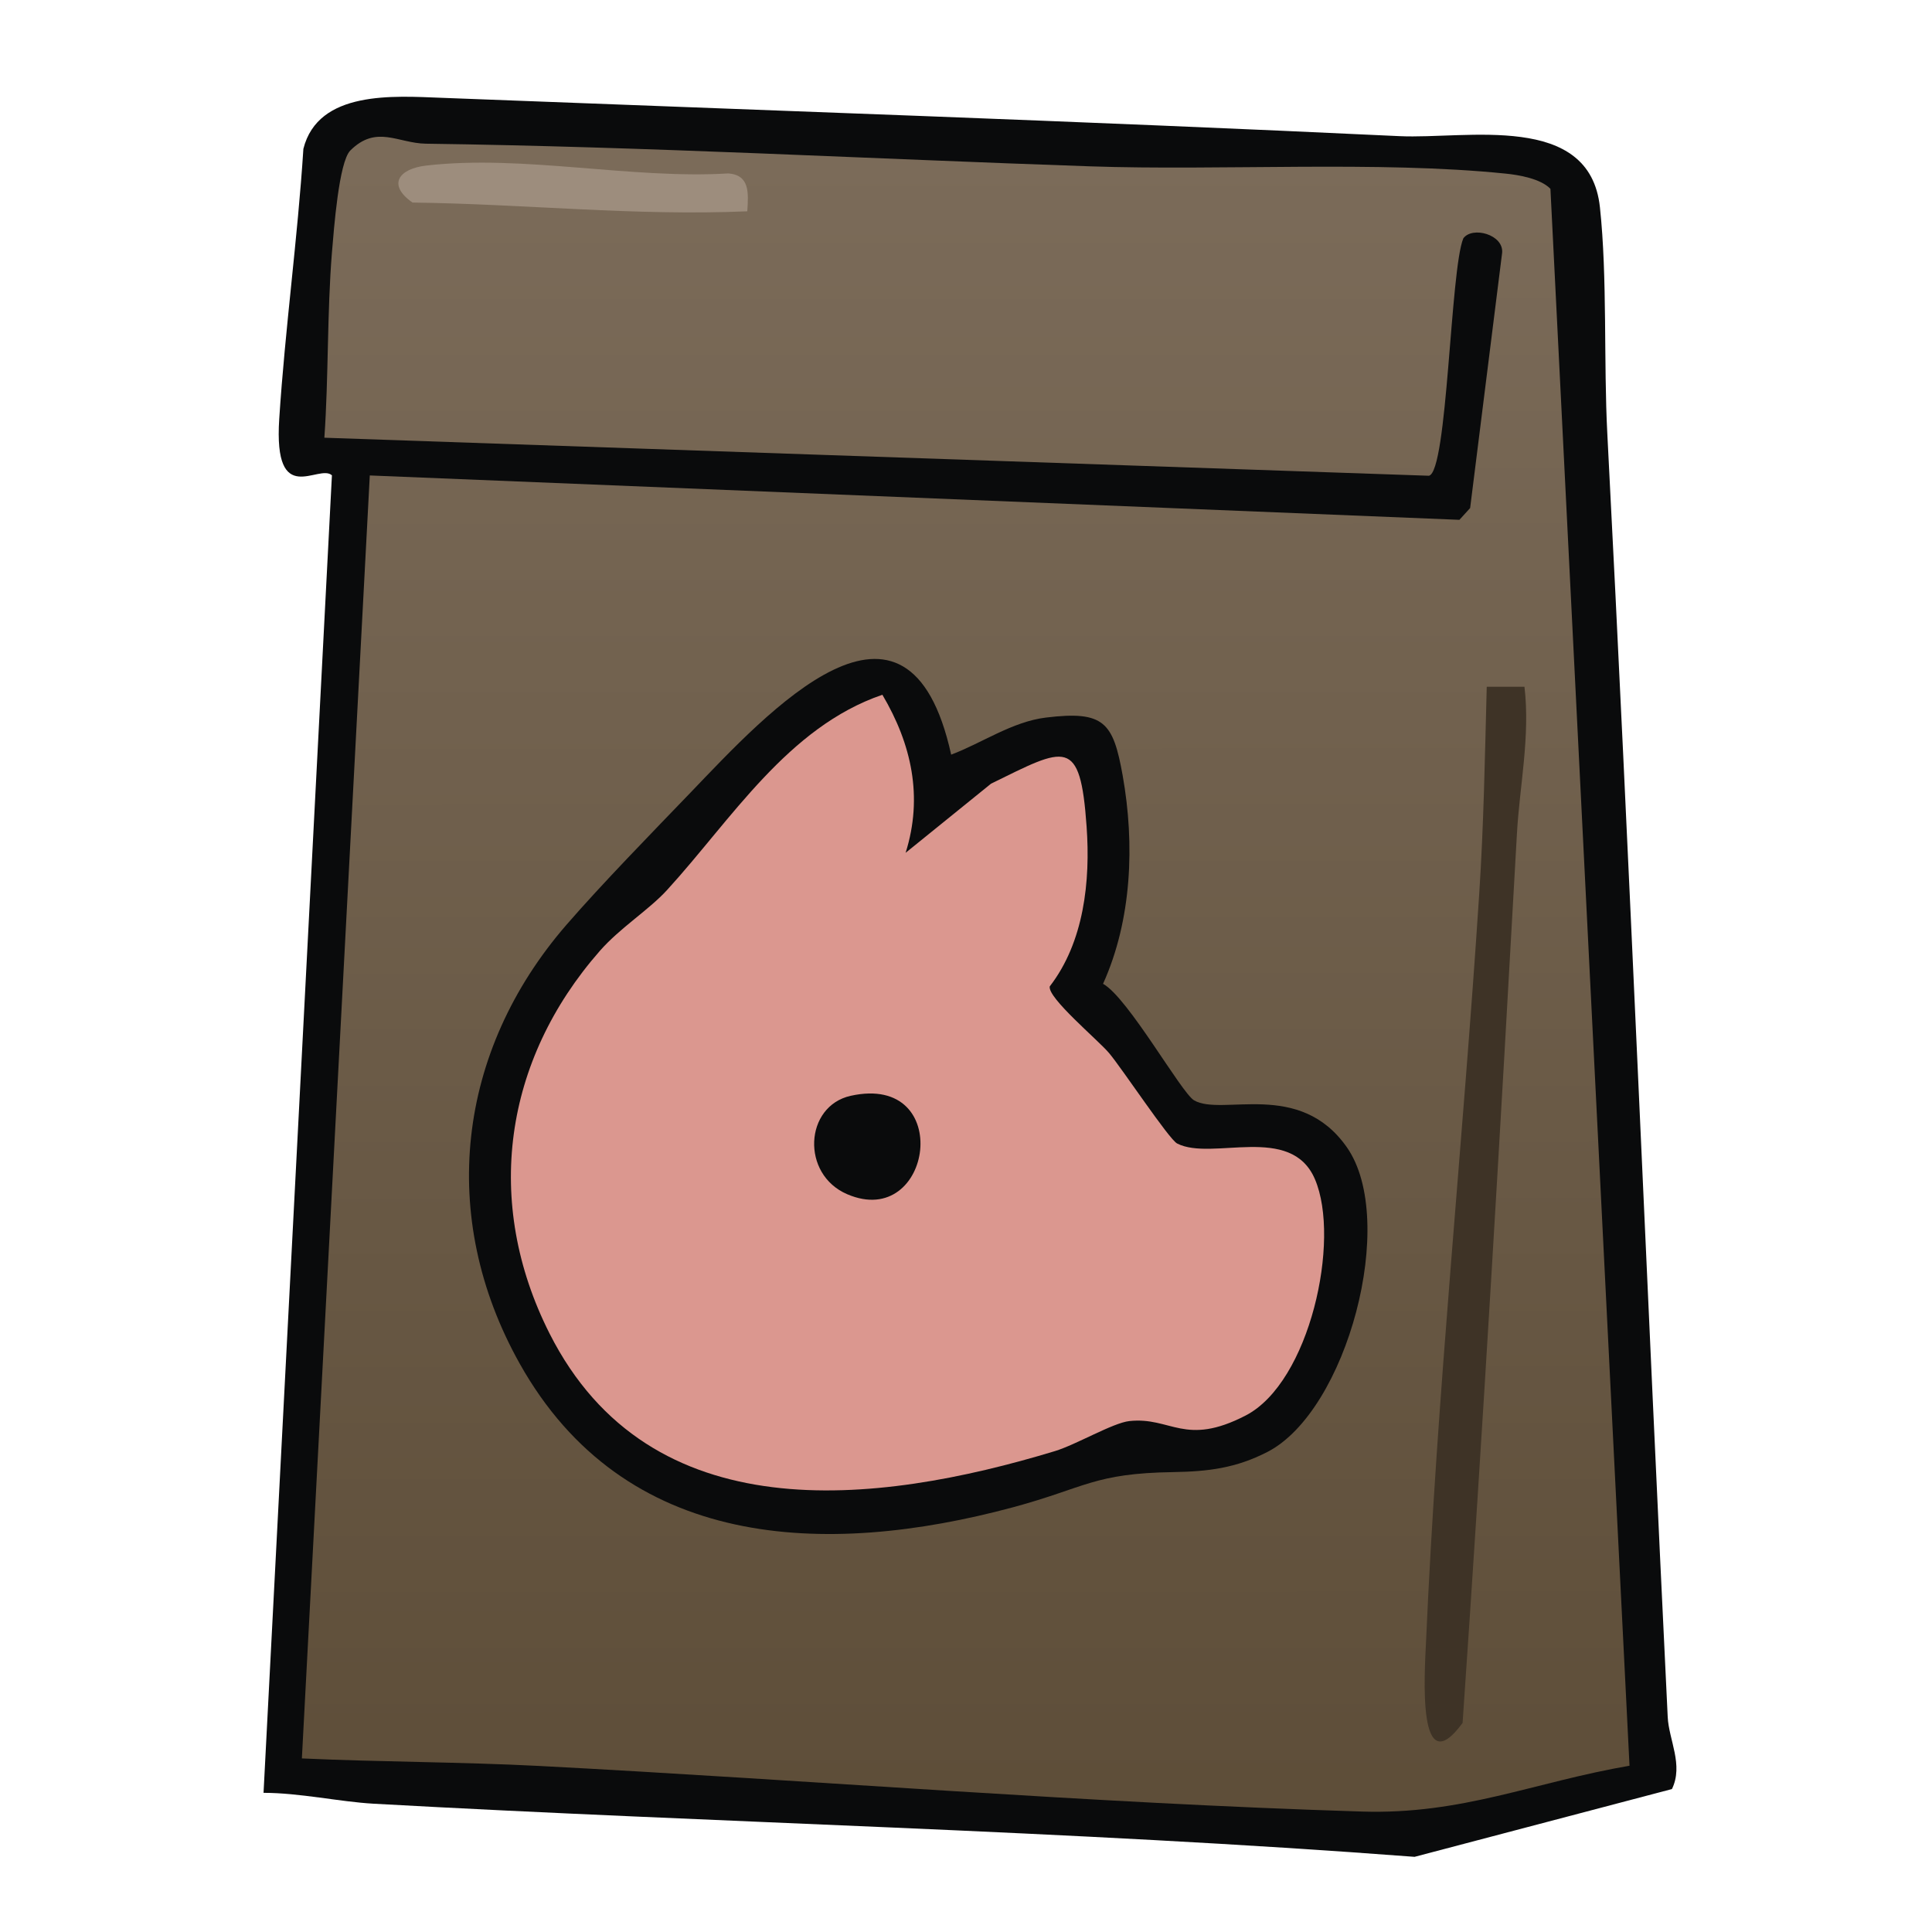 <svg xmlns="http://www.w3.org/2000/svg" data-name="fill_pigfood" viewBox="0 0 128 128"><defs><linearGradient id="a" x1="-168.08" x2="-168.02" y1="-1015.03" y2="-799.03" gradientTransform="matrix(.5 0 0 .5 148 518)" gradientUnits="userSpaceOnUse"><stop offset="0" stop-color="#7b6b59"/><stop offset="1" stop-color="#5e4e39"/></linearGradient></defs><path d="M22 31.5c-.86-.83-3.89 2.26-3.5-3.75s1.22-11.94 1.6-17.89c.98-3.89 5.99-3.5 9.16-3.38 21.15.82 42.32 1.54 63.46 2.54 4.43.21 12.61-1.63 13.28 4.72.5 4.66.24 10.25.49 15.01 1.47 28.33 2.62 56.67 4 85 .07 1.52 1.06 3.18.28 4.78l-17.05 4.49c-22.96-1.75-46.01-2.24-68.98-3.52-2.26-.13-4.89-.72-7.28-.72l4.53-87.28Z" style="fill:#0a0b0c"/><path d="M107.98 116.98c-6.39 1.1-11.09 3.25-17.75 3.04-18.12-.56-36.37-2.07-54.48-3.02-5.23-.27-10.52-.26-15.75-.5l4.5-85 72.19 2.94.71-.78 2.12-16.91c.11-1.21-1.97-1.78-2.57-.96-.87 2.08-1.04 15.45-2.28 15.73L21.49 29c.28-3.97.18-8.32.5-12.25.13-1.55.46-6.02 1.22-6.78 1.73-1.72 3.15-.48 5-.45 14.7.2 29.34 1 44 1.5 8.66.3 19.12-.38 27.52.48.92.09 2.34.34 2.99 1.01l5.24 104.48Z" style="fill:url(#a)"/><path d="M63.01 50c2.03-.76 4.05-2.19 6.29-2.46 3.86-.47 4.45.32 5.08 3.84.81 4.55.61 9.57-1.3 13.8 1.66.92 5.18 7.22 6.03 7.72 1.86 1.08 6.98-1.4 10.13 3.12 3.38 4.85.01 17.47-5.28 20.18-2.09 1.07-3.91 1.29-6.22 1.33-5.28.08-5.81 1.03-10.62 2.33-12.5 3.36-25.76 2.84-32.69-9.52-5.45-9.73-4.16-20.7 3.1-29.07 2.34-2.7 5.69-6.13 8.23-8.77 5.06-5.27 14.39-15.55 17.26-2.49Z" style="fill:#0a0b0c"/><path d="M101 45.5c.39 3.3-.33 6.62-.5 9.75-1.1 19.64-2.24 39.26-3.6 58.9-3.02 4.11-2.52-3.24-2.42-5.42.72-16.45 2.45-33.02 3.52-49.48.3-4.55.38-9.19.5-13.75z" style="fill:#3e3326"/><path d="M49.5 14c-7.41.32-14.79-.49-22.17-.58-1.69-1.18-.91-2.24.9-2.45 6.42-.74 13.55.91 20.03.52 1.42.11 1.33 1.3 1.25 2.5Z" style="fill:#9d8d7d"/><path d="M58.46 46.03c1.93 3.26 2.71 6.76 1.54 10.47l5.66-4.58c4.95-2.43 5.91-3.15 6.33 2.84.26 3.62-.17 7.65-2.44 10.59-.17.75 3.22 3.57 3.93 4.42.86 1.02 3.98 5.73 4.51 5.99 2.31 1.19 7.54-1.36 9.13 2.37 1.72 4.03-.34 13.45-4.59 15.65-4.04 2.09-4.94.07-7.71.37-1.09.12-3.54 1.57-4.93 1.99-11.91 3.61-26.83 5.36-33.48-7.79-4.4-8.71-3.03-18.1 3.33-25.35 1.34-1.53 3.27-2.73 4.46-4.04 4.24-4.64 7.99-10.79 14.26-12.93" style="fill:#db978f"/><path d="M56.36 72.6c6.92-1.53 5.43 8.95-.23 6.52-3.08-1.32-2.83-5.84.23-6.52" style="fill:#0a0b0c"/></svg>